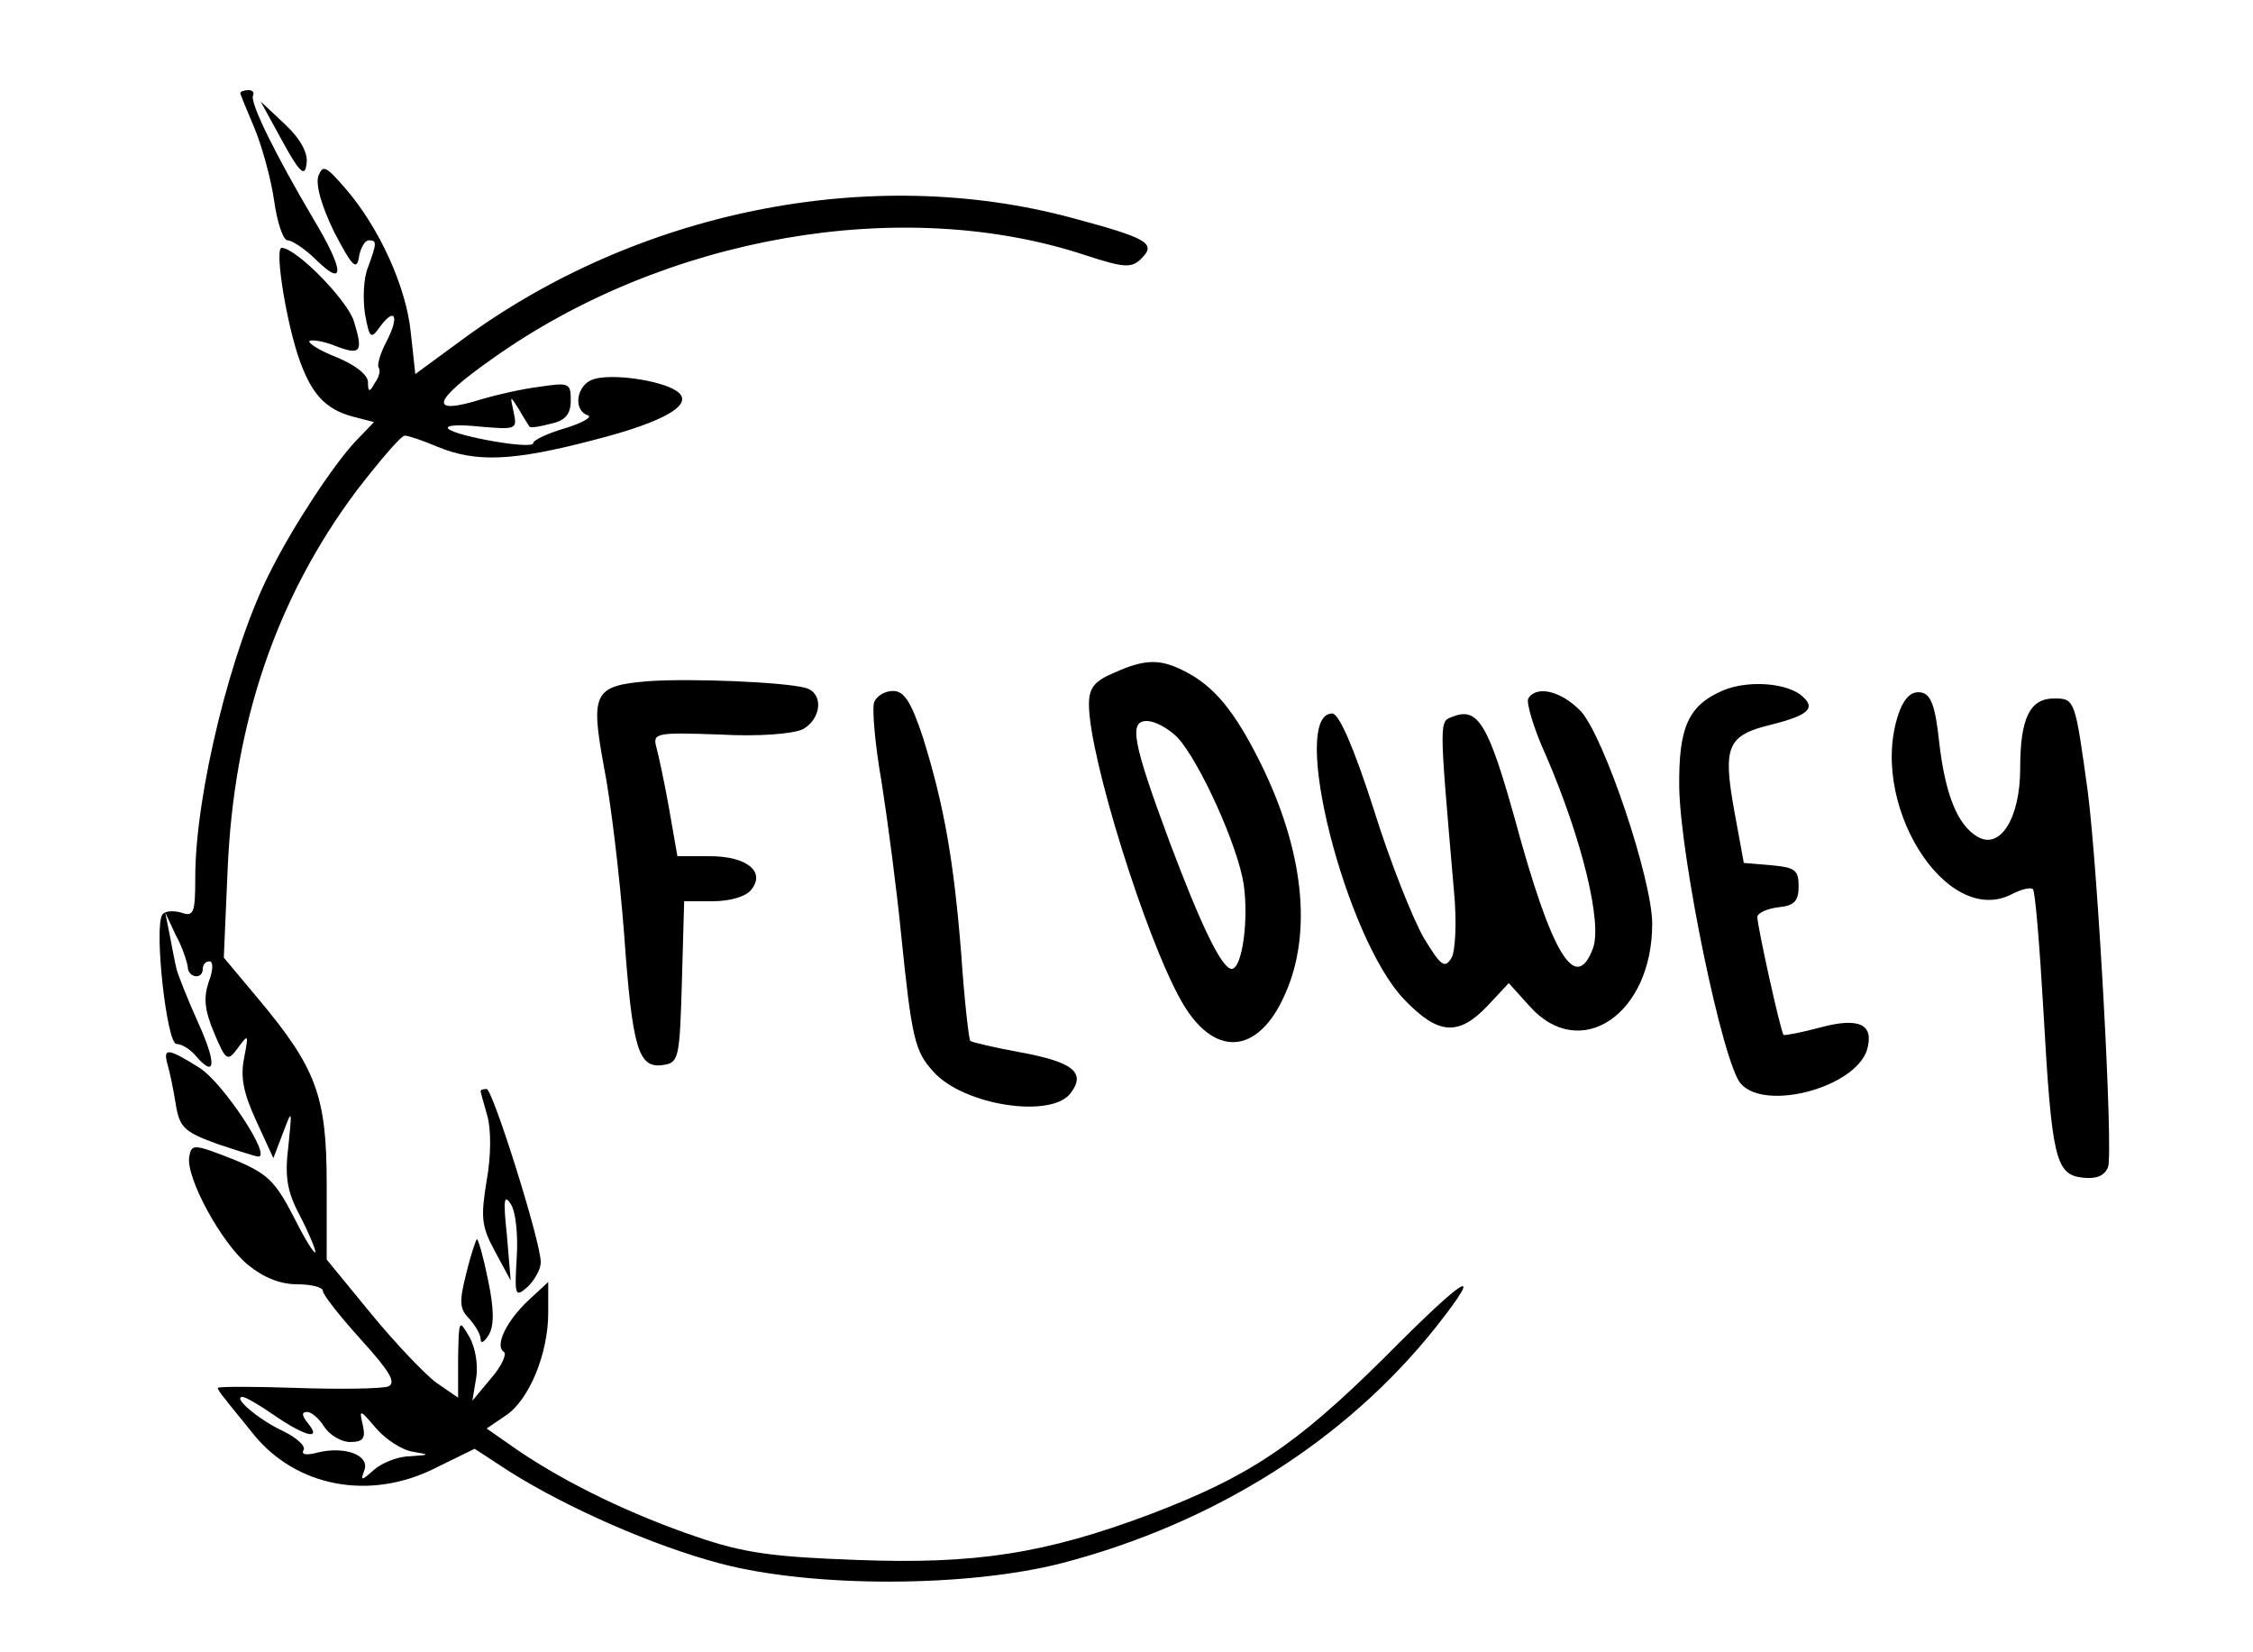 <?xml version="1.0" standalone="no"?>
<!DOCTYPE svg PUBLIC "-//W3C//DTD SVG 20010904//EN"
 "http://www.w3.org/TR/2001/REC-SVG-20010904/DTD/svg10.dtd">
<svg version="1.0" xmlns="http://www.w3.org/2000/svg"
 width="300pt" height="220pt" viewBox="0 0 300 220"
 preserveAspectRatio="xMidYMid meet">

<g transform="translate(0,220) scale(0.1,-0.1)"
fill="#000000" stroke="none">
<path d="M320 2076 c0 -2 9 -23 19 -47 10 -24 22 -68 26 -96 4 -29 12 -53 18
-53 6 0 24 -12 39 -27 38 -37 36 -12 -5 56 -49 83 -85 155 -80 164 2 4 -1 7
-6 7 -6 0 -11 -2 -11 -4z"/>
<path d="M376 2012 c23 -42 30 -48 32 -31 3 14 -7 33 -28 53 l-33 31 29 -53z"/>
<path d="M424 1966 c-4 -12 4 -40 21 -75 24 -46 30 -52 33 -33 2 12 8 22 13
22 11 0 11 -3 -1 -36 -6 -14 -7 -42 -4 -62 6 -33 8 -34 20 -17 20 27 26 14 9
-19 -8 -15 -13 -31 -11 -35 3 -4 1 -13 -5 -21 -7 -13 -9 -12 -9 1 0 10 -17 23
-41 33 -23 9 -39 19 -37 22 3 2 18 0 33 -6 36 -14 39 -9 26 33 -10 29 -77 97
-96 97 -9 0 4 -87 21 -141 17 -52 36 -74 75 -84 l27 -7 -25 -26 c-29 -31 -83
-113 -112 -171 -53 -102 -101 -299 -101 -409 0 -48 -2 -53 -19 -47 -11 3 -22
2 -25 -3 -11 -18 6 -172 19 -172 7 0 18 -7 25 -15 27 -32 29 -12 4 43 -14 31
-27 64 -29 72 -2 8 -6 29 -9 45 l-6 30 14 -30 c9 -16 15 -36 16 -42 0 -15 20
-18 20 -3 0 6 4 10 9 10 5 0 5 -12 -1 -27 -7 -21 -6 -37 7 -68 16 -38 18 -39
32 -20 14 19 14 18 8 -14 -5 -25 -1 -46 16 -83 l23 -50 13 34 c12 32 12 31 7
-18 -5 -40 -2 -60 15 -92 12 -23 21 -45 21 -49 -1 -4 -14 17 -29 47 -25 48
-35 58 -82 77 -51 20 -54 20 -57 3 -5 -27 42 -114 78 -144 21 -17 43 -26 66
-26 19 0 34 -4 34 -9 0 -5 23 -34 51 -65 38 -42 47 -57 36 -62 -8 -3 -63 -4
-121 -2 -58 2 -106 2 -106 0 0 -2 4 -8 10 -15 5 -7 22 -27 37 -46 57 -71 156
-90 244 -45 l51 25 46 -30 c76 -48 191 -99 282 -123 122 -32 327 -32 455 1
202 53 377 163 497 314 67 85 41 70 -69 -41 -118 -117 -180 -158 -311 -208
-141 -53 -234 -67 -391 -61 -111 4 -150 9 -214 31 -85 29 -169 69 -236 114
l-43 30 25 17 c31 20 57 82 57 137 l0 41 -26 -24 c-29 -27 -46 -61 -33 -69 4
-3 -3 -19 -17 -35 l-25 -30 5 30 c3 17 -1 41 -9 55 -14 24 -14 23 -15 -28 l0
-53 -29 20 c-15 11 -55 53 -87 92 l-59 72 0 101 c0 117 -14 154 -91 246 l-46
55 5 115 c8 197 65 364 172 507 31 40 59 73 64 73 5 0 25 -7 44 -15 51 -21
100 -19 207 9 98 25 137 49 110 66 -22 14 -86 23 -110 15 -22 -7 -28 -41 -7
-48 6 -2 -7 -10 -30 -17 -24 -7 -43 -16 -43 -20 0 -9 -102 9 -113 19 -5 5 14
6 42 3 48 -4 50 -4 45 19 -5 23 -5 23 7 4 6 -11 13 -21 14 -23 2 -2 14 0 29 4
19 4 26 13 26 31 0 23 -2 24 -42 18 -24 -3 -58 -11 -75 -16 -73 -23 -69 -4 12
53 230 164 547 219 791 138 52 -17 61 -17 74 -4 20 20 8 27 -93 54 -267 72
-579 10 -814 -164 l-60 -44 -6 55 c-6 61 -42 140 -87 192 -26 30 -30 32 -36
17z m-58 -1651 c41 -28 63 -33 44 -10 -8 10 -9 15 -1 15 6 0 16 -9 23 -20 7
-11 23 -20 34 -20 18 0 21 5 17 23 -5 21 -4 21 18 -5 13 -15 35 -29 49 -31 23
-4 23 -4 -4 -6 -16 0 -38 -9 -48 -18 -17 -15 -18 -15 -13 -1 8 20 -25 33 -62
24 -15 -4 -22 -3 -19 3 4 5 -9 17 -28 26 -32 15 -67 45 -53 45 4 0 23 -11 43
-25z"/>
<path d="M1483 1304 c-26 -11 -33 -20 -33 -42 0 -69 75 -309 122 -393 43 -78
103 -75 139 7 37 82 25 192 -33 309 -34 68 -61 101 -100 121 -33 17 -53 17
-95 -2z m85 -86 c30 -33 80 -144 88 -195 7 -48 -2 -113 -16 -113 -13 0 -41 58
-83 170 -49 132 -54 160 -30 160 11 0 29 -10 41 -22z"/>
<path d="M863 1293 c-72 -6 -77 -15 -59 -113 9 -45 21 -145 27 -223 11 -154
19 -180 52 -175 21 3 22 9 25 111 l3 107 38 0 c22 0 44 6 51 15 20 24 -5 45
-55 45 l-43 0 -11 63 c-6 34 -14 71 -17 82 -5 19 -1 20 84 17 54 -3 98 1 111
7 25 14 28 48 4 55 -29 8 -154 13 -210 9z"/>
<path d="M2295 1281 c-47 -20 -60 -49 -59 -130 2 -96 58 -367 82 -394 33 -37
152 -5 168 45 10 34 -10 44 -62 30 -26 -7 -48 -11 -49 -10 -4 4 -35 145 -35
157 0 5 12 11 28 13 21 2 27 8 27 28 0 22 -5 25 -37 28 l-36 3 -13 71 c-15 84
-9 99 49 113 52 13 62 23 38 41 -22 15 -69 18 -101 5z"/>
<path d="M1164 1265 c-3 -8 1 -56 10 -107 8 -51 20 -142 26 -203 14 -137 18
-155 43 -182 40 -45 158 -63 183 -28 20 27 3 41 -68 54 -33 6 -63 13 -66 15
-2 3 -8 55 -12 115 -10 126 -23 199 -51 289 -16 48 -25 62 -40 62 -11 0 -22
-7 -25 -15z"/>
<path d="M2035 1270 c-3 -5 7 -40 24 -77 47 -109 75 -222 62 -256 -23 -61 -55
-8 -104 173 -35 125 -49 149 -82 136 -19 -7 -19 0 1 -232 4 -41 2 -79 -3 -89
-9 -15 -14 -12 -37 26 -14 24 -45 101 -67 172 -26 81 -46 127 -55 127 -58 0
17 -299 96 -381 45 -47 72 -49 111 -8 l28 30 28 -31 c67 -75 163 -11 163 110
0 59 -64 249 -95 283 -26 27 -59 35 -70 17z"/>
<path d="M2530 1255 c-46 -120 61 -293 150 -245 12 6 24 9 27 6 3 -3 9 -76 14
-163 11 -195 16 -217 52 -221 18 -2 29 2 34 14 7 20 -13 390 -27 500 -17 123
-17 124 -45 124 -32 0 -45 -26 -45 -93 0 -67 -27 -109 -57 -91 -27 16 -43 57
-51 127 -5 47 -11 63 -24 65 -12 2 -21 -6 -28 -23z"/>
<path d="M223 783 c3 -10 8 -34 11 -53 5 -31 11 -37 55 -53 27 -9 52 -17 55
-17 18 0 -47 98 -78 118 -43 27 -49 27 -43 5z"/>
<path d="M640 747 c0 -1 4 -16 9 -33 5 -18 5 -53 -1 -86 -8 -49 -7 -61 11 -94
l21 -39 -5 60 c-5 47 -4 56 5 42 7 -10 10 -43 8 -72 -3 -51 -2 -53 15 -38 9 9
17 23 17 32 1 25 -64 231 -72 231 -5 0 -8 -1 -8 -3z"/>
<path d="M621 505 c-10 -39 -9 -48 4 -61 8 -9 15 -21 15 -27 0 -7 5 -4 11 6 7
12 7 34 -1 72 -6 30 -13 55 -15 55 -1 0 -8 -20 -14 -45z"/>
</g>
</svg>

